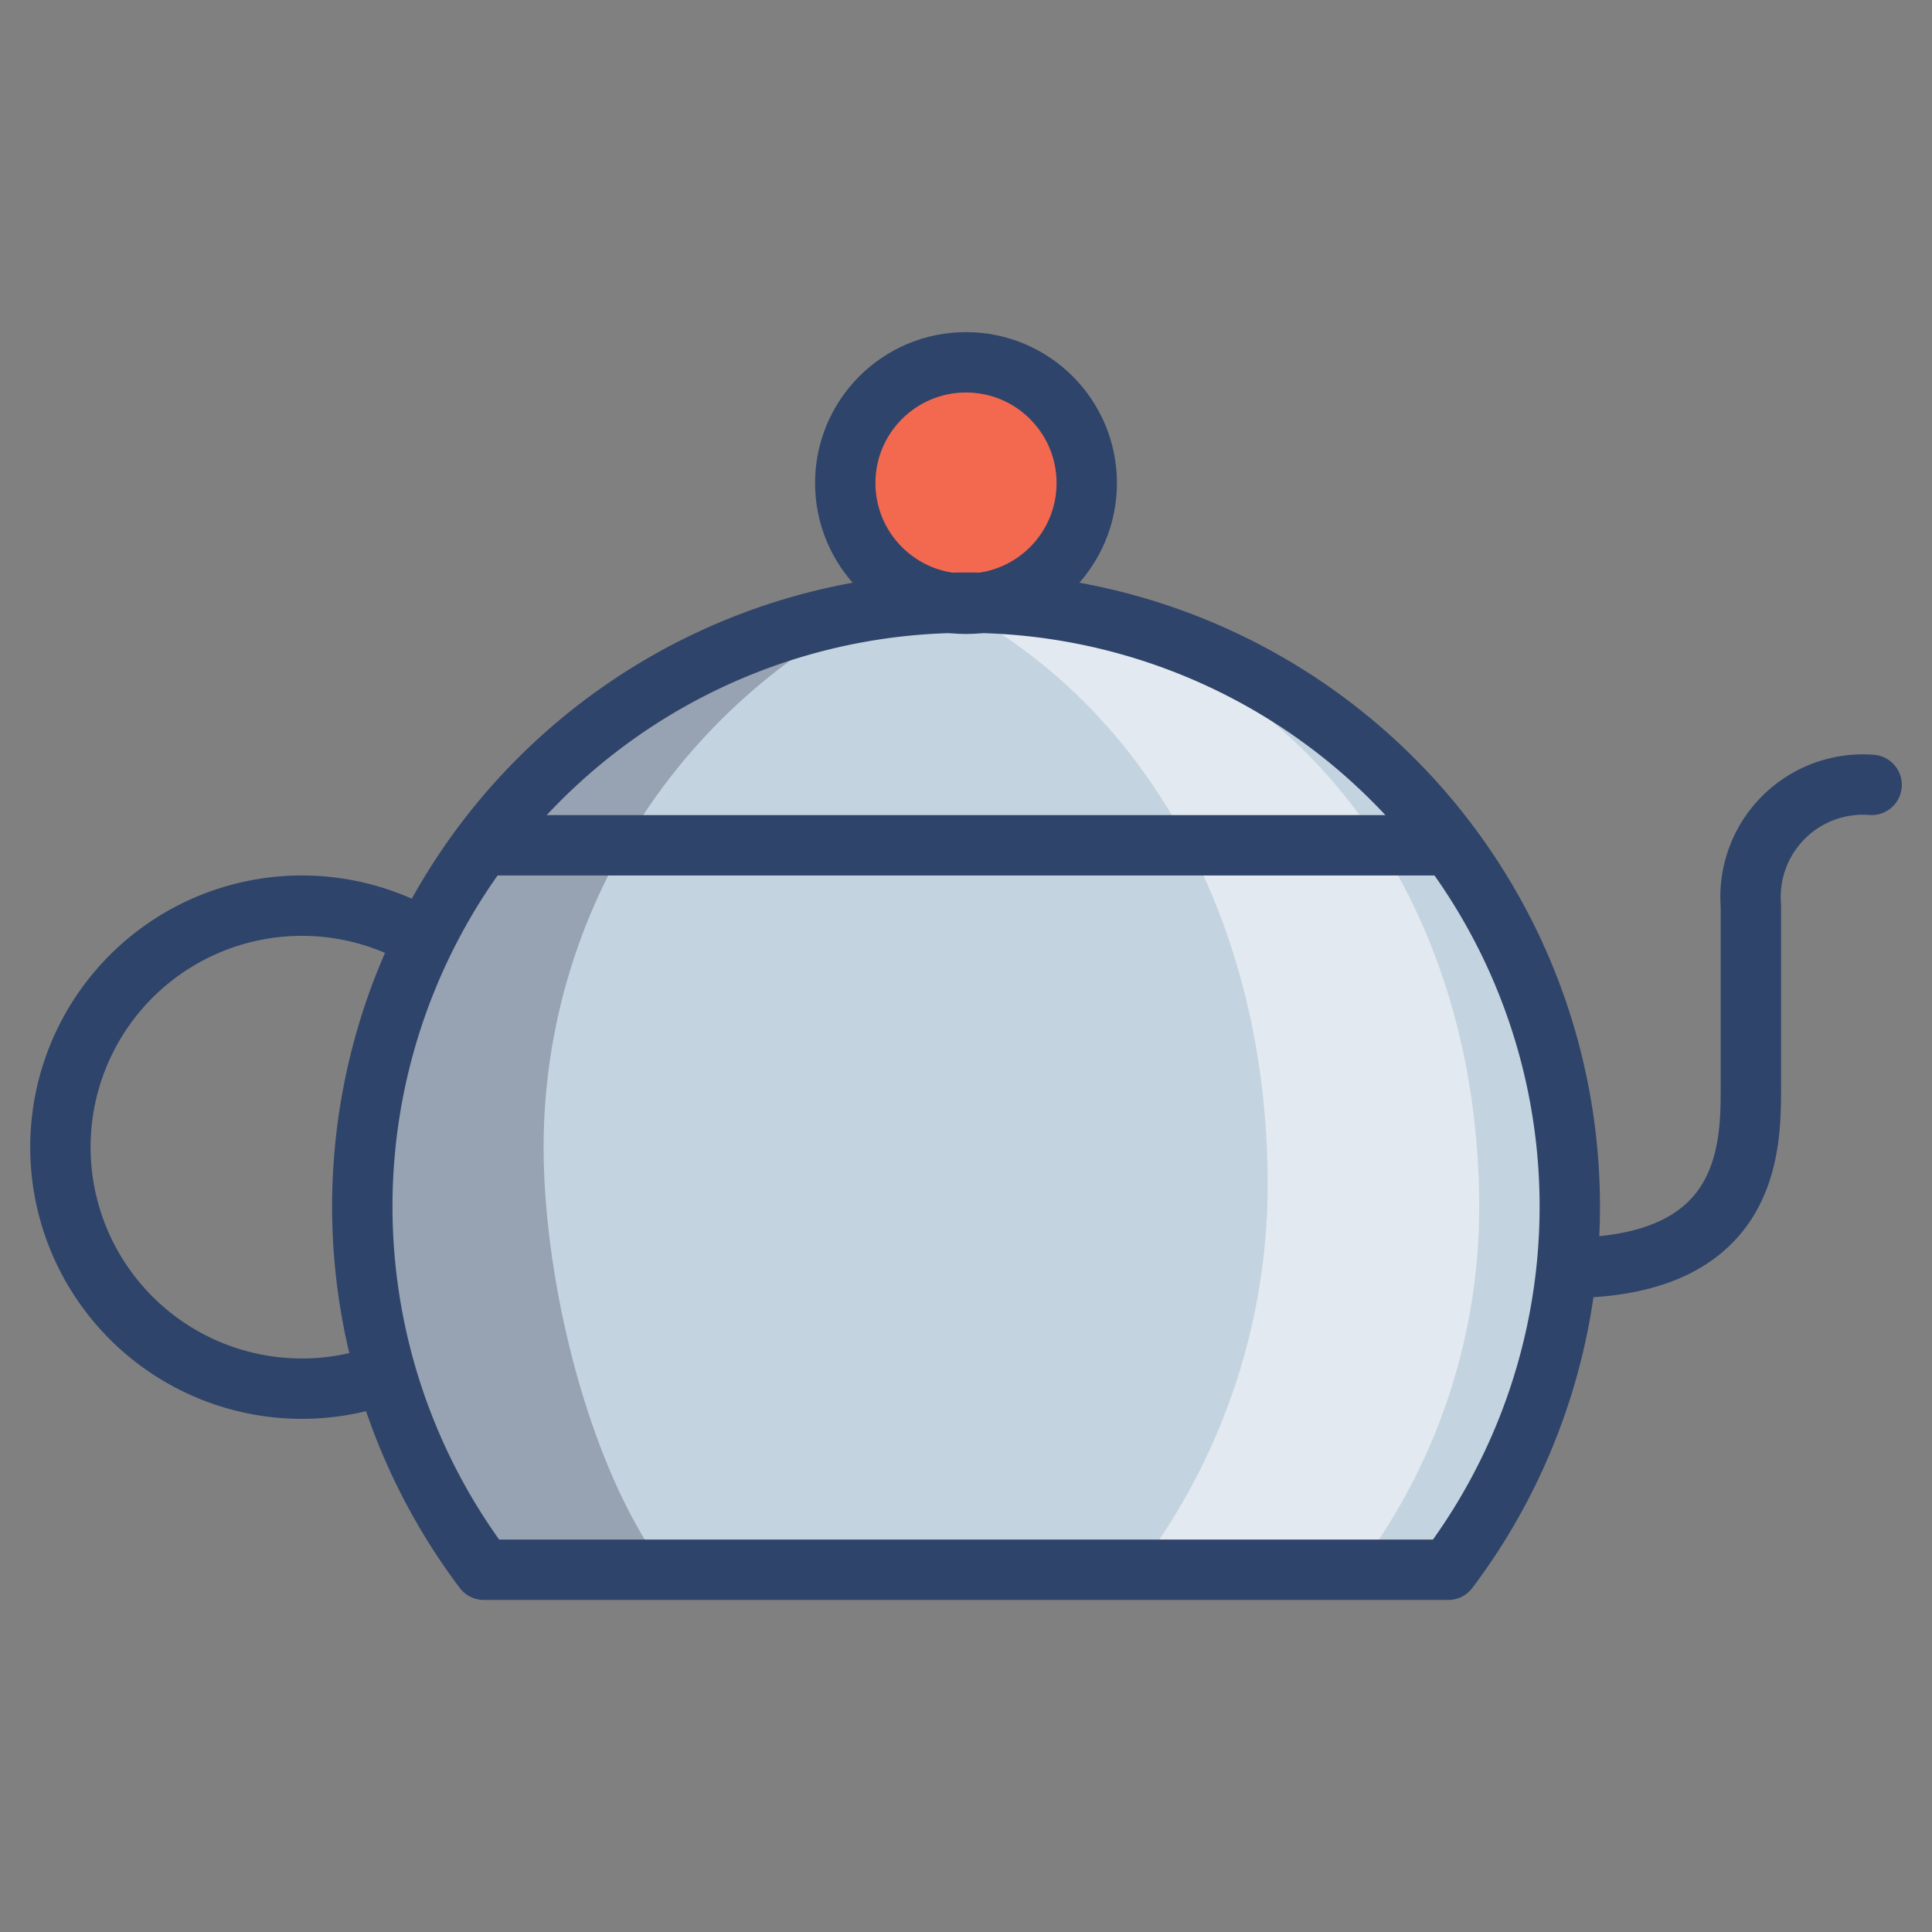 <svg viewBox="0 0 64 64" xmlns="http://www.w3.org/2000/svg" aria-labelledby="title" aria-describedby="desc"><rect x="0" y="0" width="64" height="64" fill="#808080" stroke="none"/><circle fill="#f26950" r="4" cy="16.002" cx="32" data-name="layer2"/><path fill="#c4d3e0" d="M47.975 52a20 20 0 1 0-31.947 0z" data-name="layer1"/><path opacity=".5" fill="#fff" d="M31.5 20.028c6.6 3.391 10.493 10.7 10.493 19.2a21.094 21.094 0 0 1-4.274 12.733H15l.025.037h29.943A19.875 19.875 0 0 0 49 40c0-10.875-6.755-19.7-17.5-19.972z" data-name="opacity"/><path opacity=".25" fill="#101129" d="M28.727 20.293A19.95 19.95 0 0 0 16.027 52h6.006c-2.516-3.344-4.025-9.492-4.025-14a19.987 19.987 0 0 1 10.719-17.707z" data-name="opacity"/><circle stroke-width="2" stroke-linejoin="round" stroke-linecap="round" stroke="#2f446a" fill="none" r="4" cy="16.002" cx="32" data-name="stroke"/><path stroke-width="2" stroke-linejoin="round" stroke-linecap="round" stroke="#2f446a" fill="none" d="M62 26a3.724 3.724 0 0 0-4 4v6c0 2 0 5.988-6.078 6m-3.92-13.998H16" data-name="stroke"/><path stroke-width="2" stroke-linejoin="round" stroke-linecap="round" stroke="#2f446a" fill="none" d="M47.975 52a20 20 0 1 0-31.947 0zm-35.249-6.477a8 8 0 1 1 1.294-14.439" data-name="stroke"/></svg>